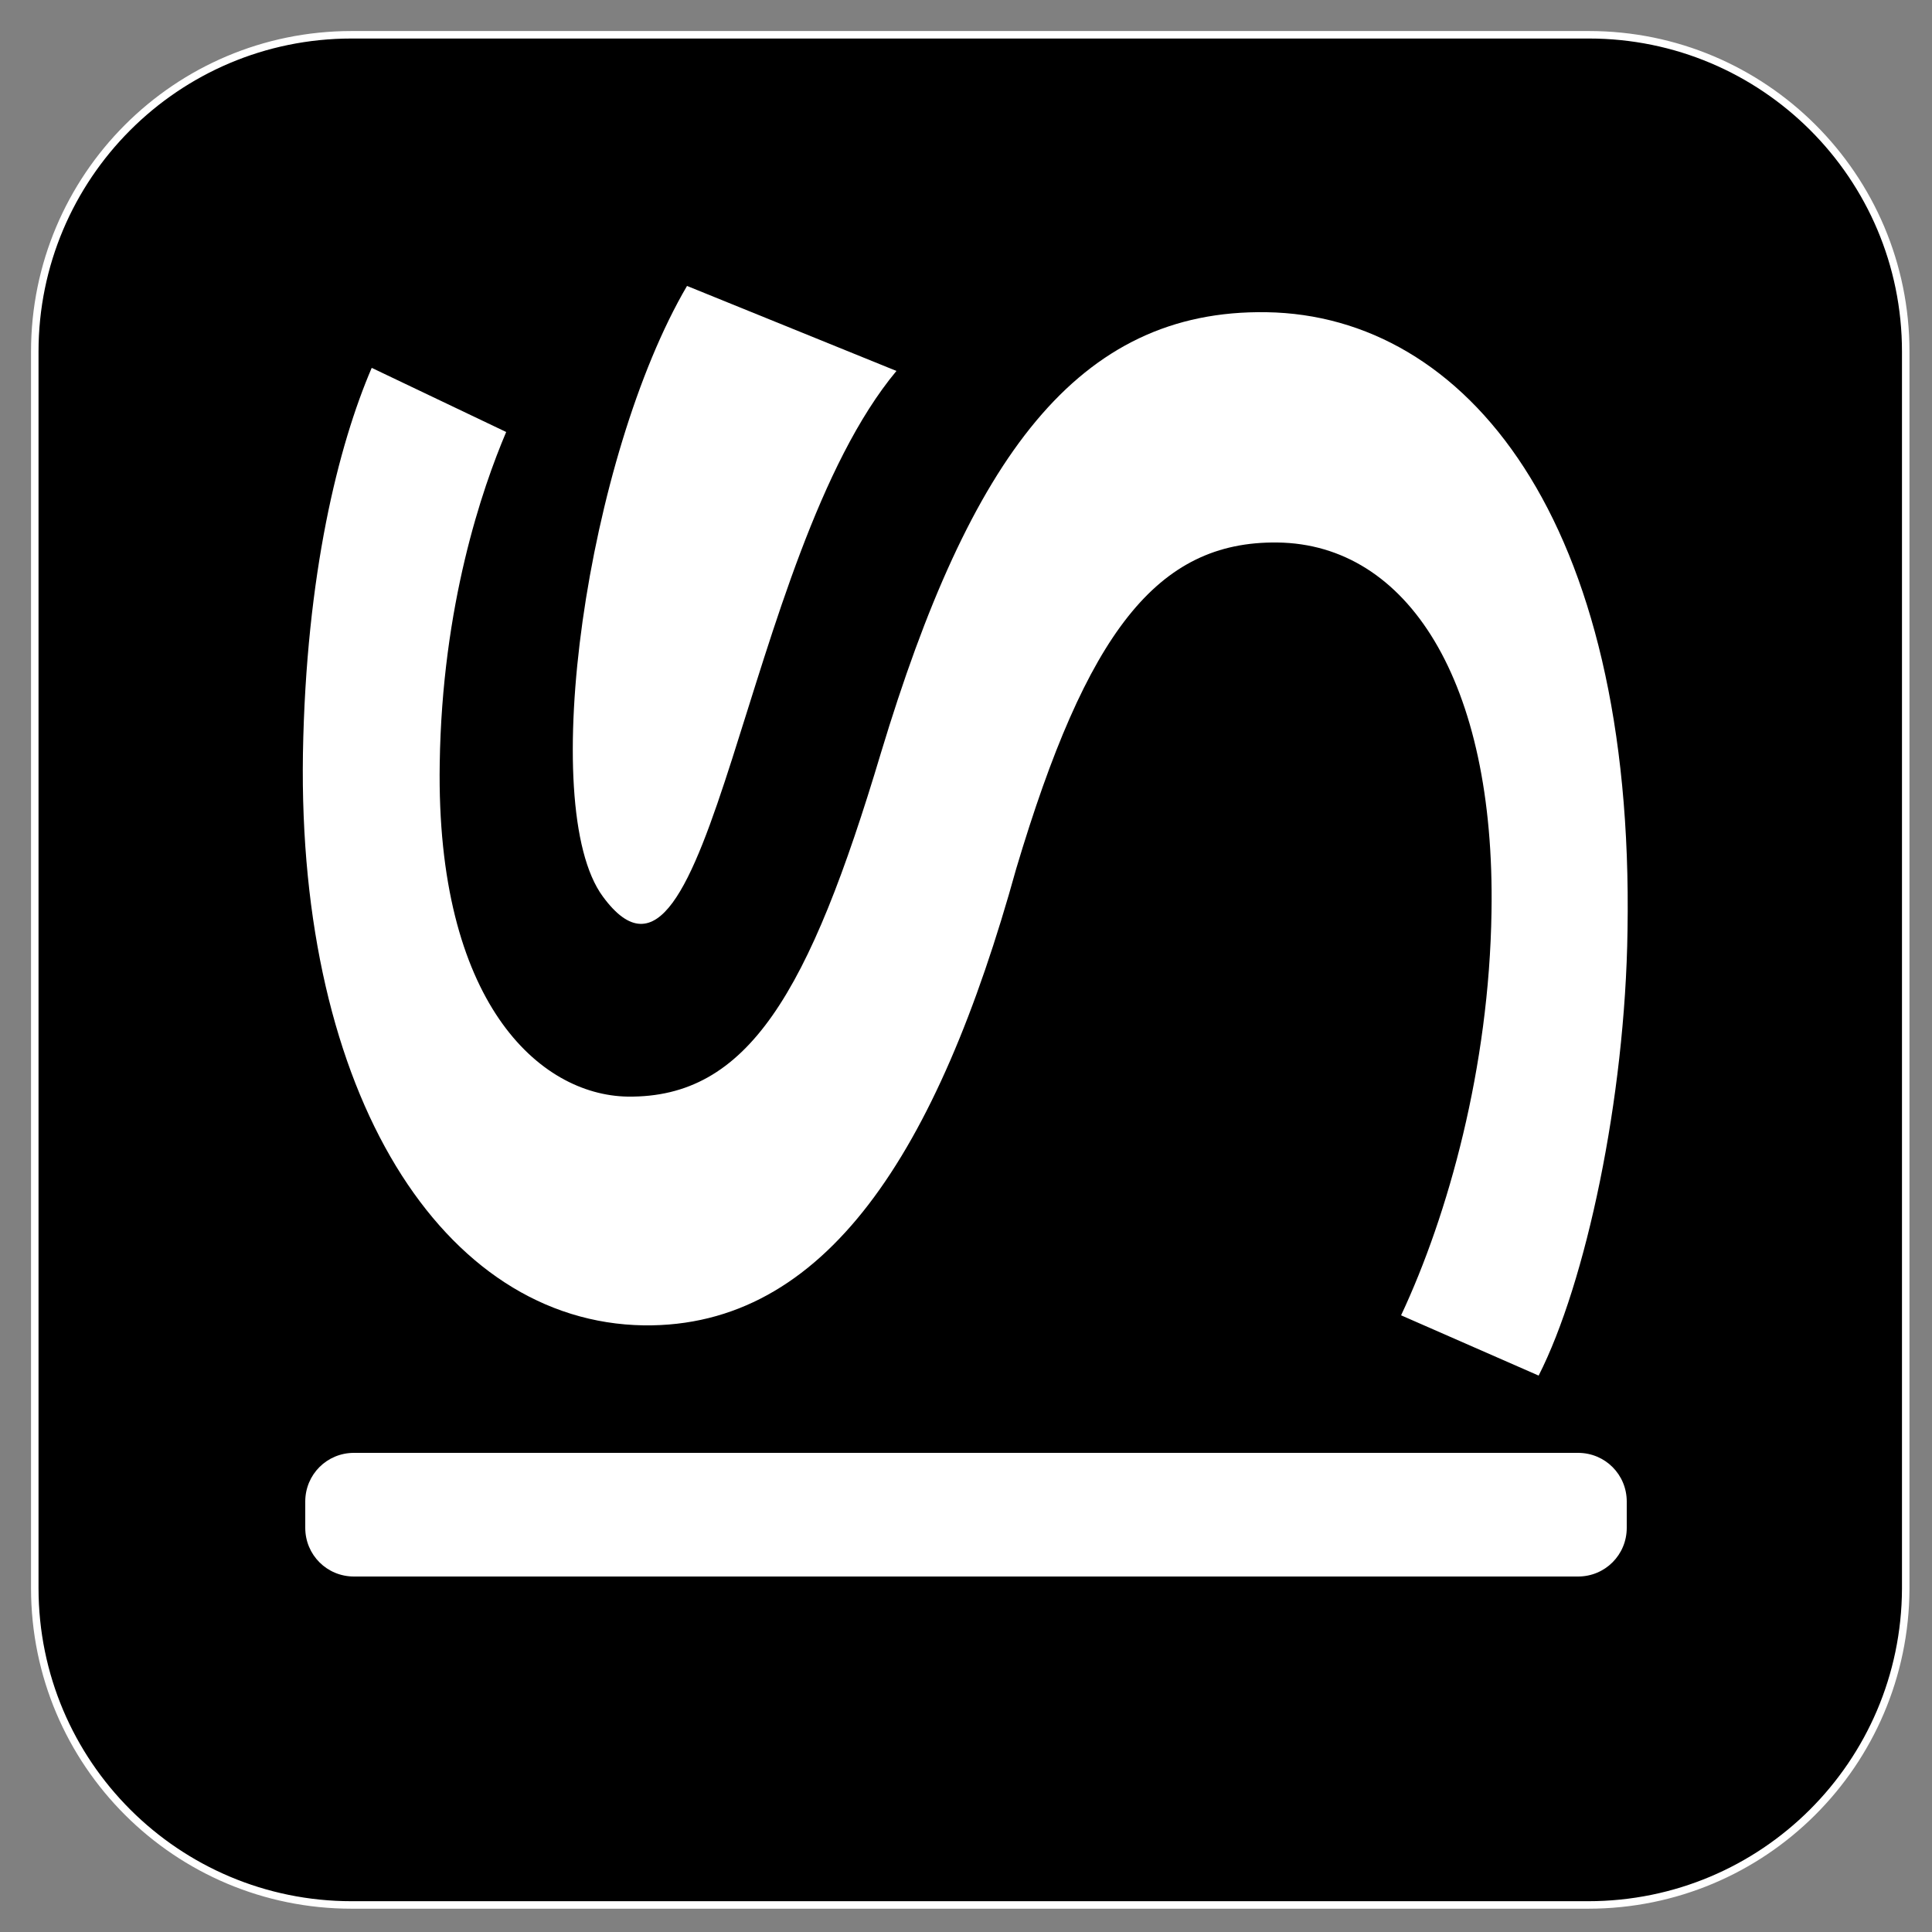 <?xml version="1.0" encoding="utf-8"?>
<!-- Generator: Adobe Illustrator 25.1.0, SVG Export Plug-In . SVG Version: 6.00 Build 0)  -->
<svg version="1.1" id="Слой_1" xmlns="http://www.w3.org/2000/svg" xmlns:xlink="http://www.w3.org/1999/xlink" x="0px" y="0px"
	 viewBox="0 0 250 250" style="enable-background:new 0 0 250 250;" xml:space="preserve">
<rect x="0" y="0" width="250" height="250" fill="#808080" stroke="none"/>
<style type="text/css">
	.st0{stroke:#FFFFFF;stroke-width:0.97;stroke-miterlimit:10;}
	.st1{fill:#FFFFFF;}
</style>
<path class="st0" d="M205.5,246.5H45.5c-22.6,0-41-18.3-41-41V45.5c0-22.6,18.3-41,41-41h160.1c22.6,0,41,18.3,41,41v160.1
	C246.5,228.2,228.2,246.5,205.5,246.5z"/>
<path class="st1" d="M181.3,170.2c6.1-13,11.4-32.1,11.7-52.2c0.5-29.9-10.9-47.6-27.7-47.8c-15.6-0.2-24.7,11.7-33.8,42.2
	c-10.2,36.8-24.7,59.4-48.2,59.1c-26-0.4-44.8-29.9-44.1-74c0.4-23.2,4.6-39.9,8.9-49.9l17.4,8.3c-3.1,7.3-8.3,22.4-8.6,42.9
	c-0.5,30.9,12.9,42.9,24.3,43.1c15.6,0.2,23.5-13.4,32.8-44.5c11.5-38.1,25.4-57.4,49.9-57c25.7,0.4,47.6,26.6,46.7,80
	c-0.3,21.8-5.4,45.6-11.5,57.6L181.3,170.2z"/>
<path class="st1" d="M204.2,204H45.8c-3.5,0-6.3-2.8-6.3-6.3v-3.4c0-3.5,2.8-6.3,6.3-6.3h158.4c3.5,0,6.3,2.8,6.3,6.3v3.4
	C210.5,201.2,207.7,204,204.2,204z"/>
<path class="st1" d="M116,48c-20,24-24,87.1-38,68c-8.6-11.7-2-57,10.9-79"/>
</svg>
